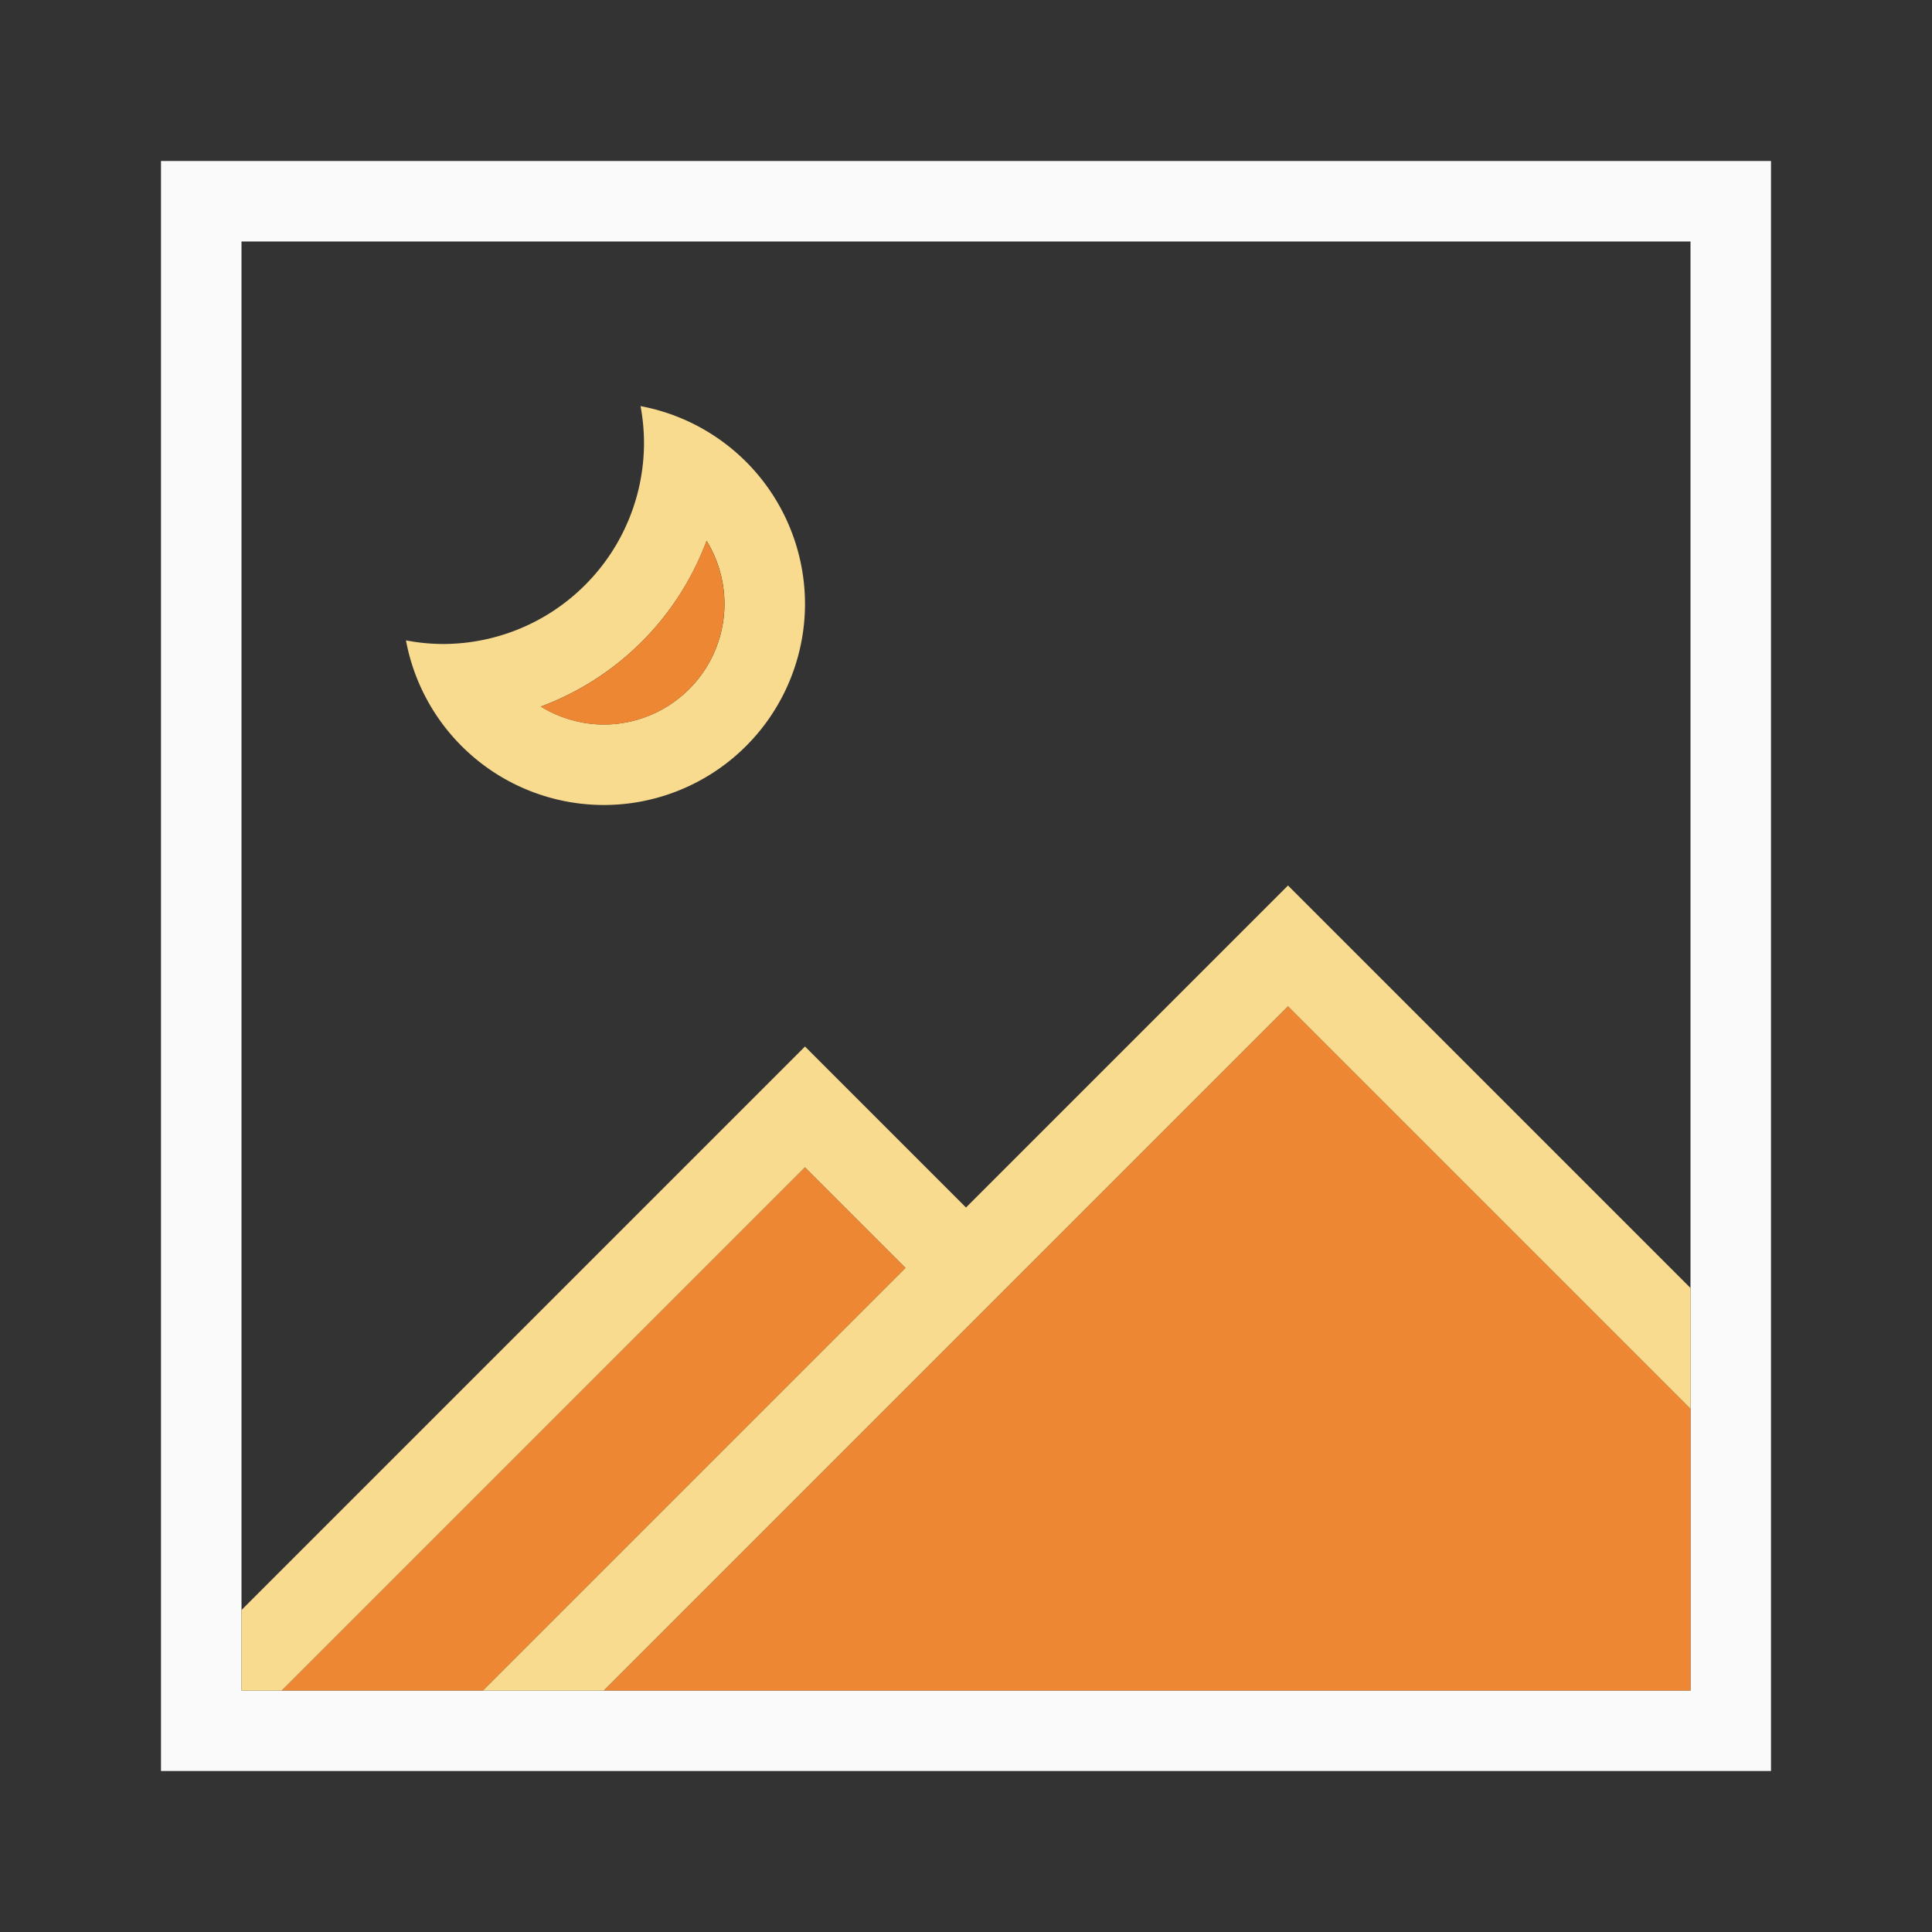 <svg viewBox="0 0 24 24" xmlns="http://www.w3.org/2000/svg"><rect x="0" y="0" width="24" height="24" fill="#333333" stroke="none"/><path d="m2 2v20h20v-20zm1 1h18v18h-18z" fill="#fafafa"/><path d="m16 12.5-8.5 8.5h13.5v-3.5zm-6 2-6.5 6.5h2.5l5.25-5.25z" fill="#ed8733"/><path d="m16 11-4 4-2-2-7 7v1h.5l6.5-6.5 1.25 1.25-5.25 5.25h1.5l8.5-8.5 5 5v-1.5z" fill="#f8db8f"/><g stroke-width="1"><path d="m7.957 5.045a2.5 2.5 0 0 1 .043.455 2.5 2.5 0 0 1 -2.5 2.5 2.5 2.5 0 0 1 -.457-.045 2.5 2.5 0 0 0 .459 1.045 2.5 2.5 0 0 0 1.998 1 2.5 2.5 0 0 0 2.5-2.5 2.5 2.5 0 0 0 -1-1.996 2.5 2.5 0 0 0 -1.043-.459zm.82 1.672a1.5 1.5 0 0 1 .223.783 1.5 1.5 0 0 1 -1.5 1.5 1.5 1.5 0 0 1 -.781-.223 3.5 3.5 0 0 0 2.059-2.061z" fill="#f8db8f"/><path d="m8.777 6.717a3.5 3.5 0 0 1 -2.059 2.061 1.5 1.5 0 0 0 .781.223 1.5 1.5 0 0 0 1.5-1.5 1.5 1.5 0 0 0 -.223-.783z" fill="#ed8733"/></g></svg>